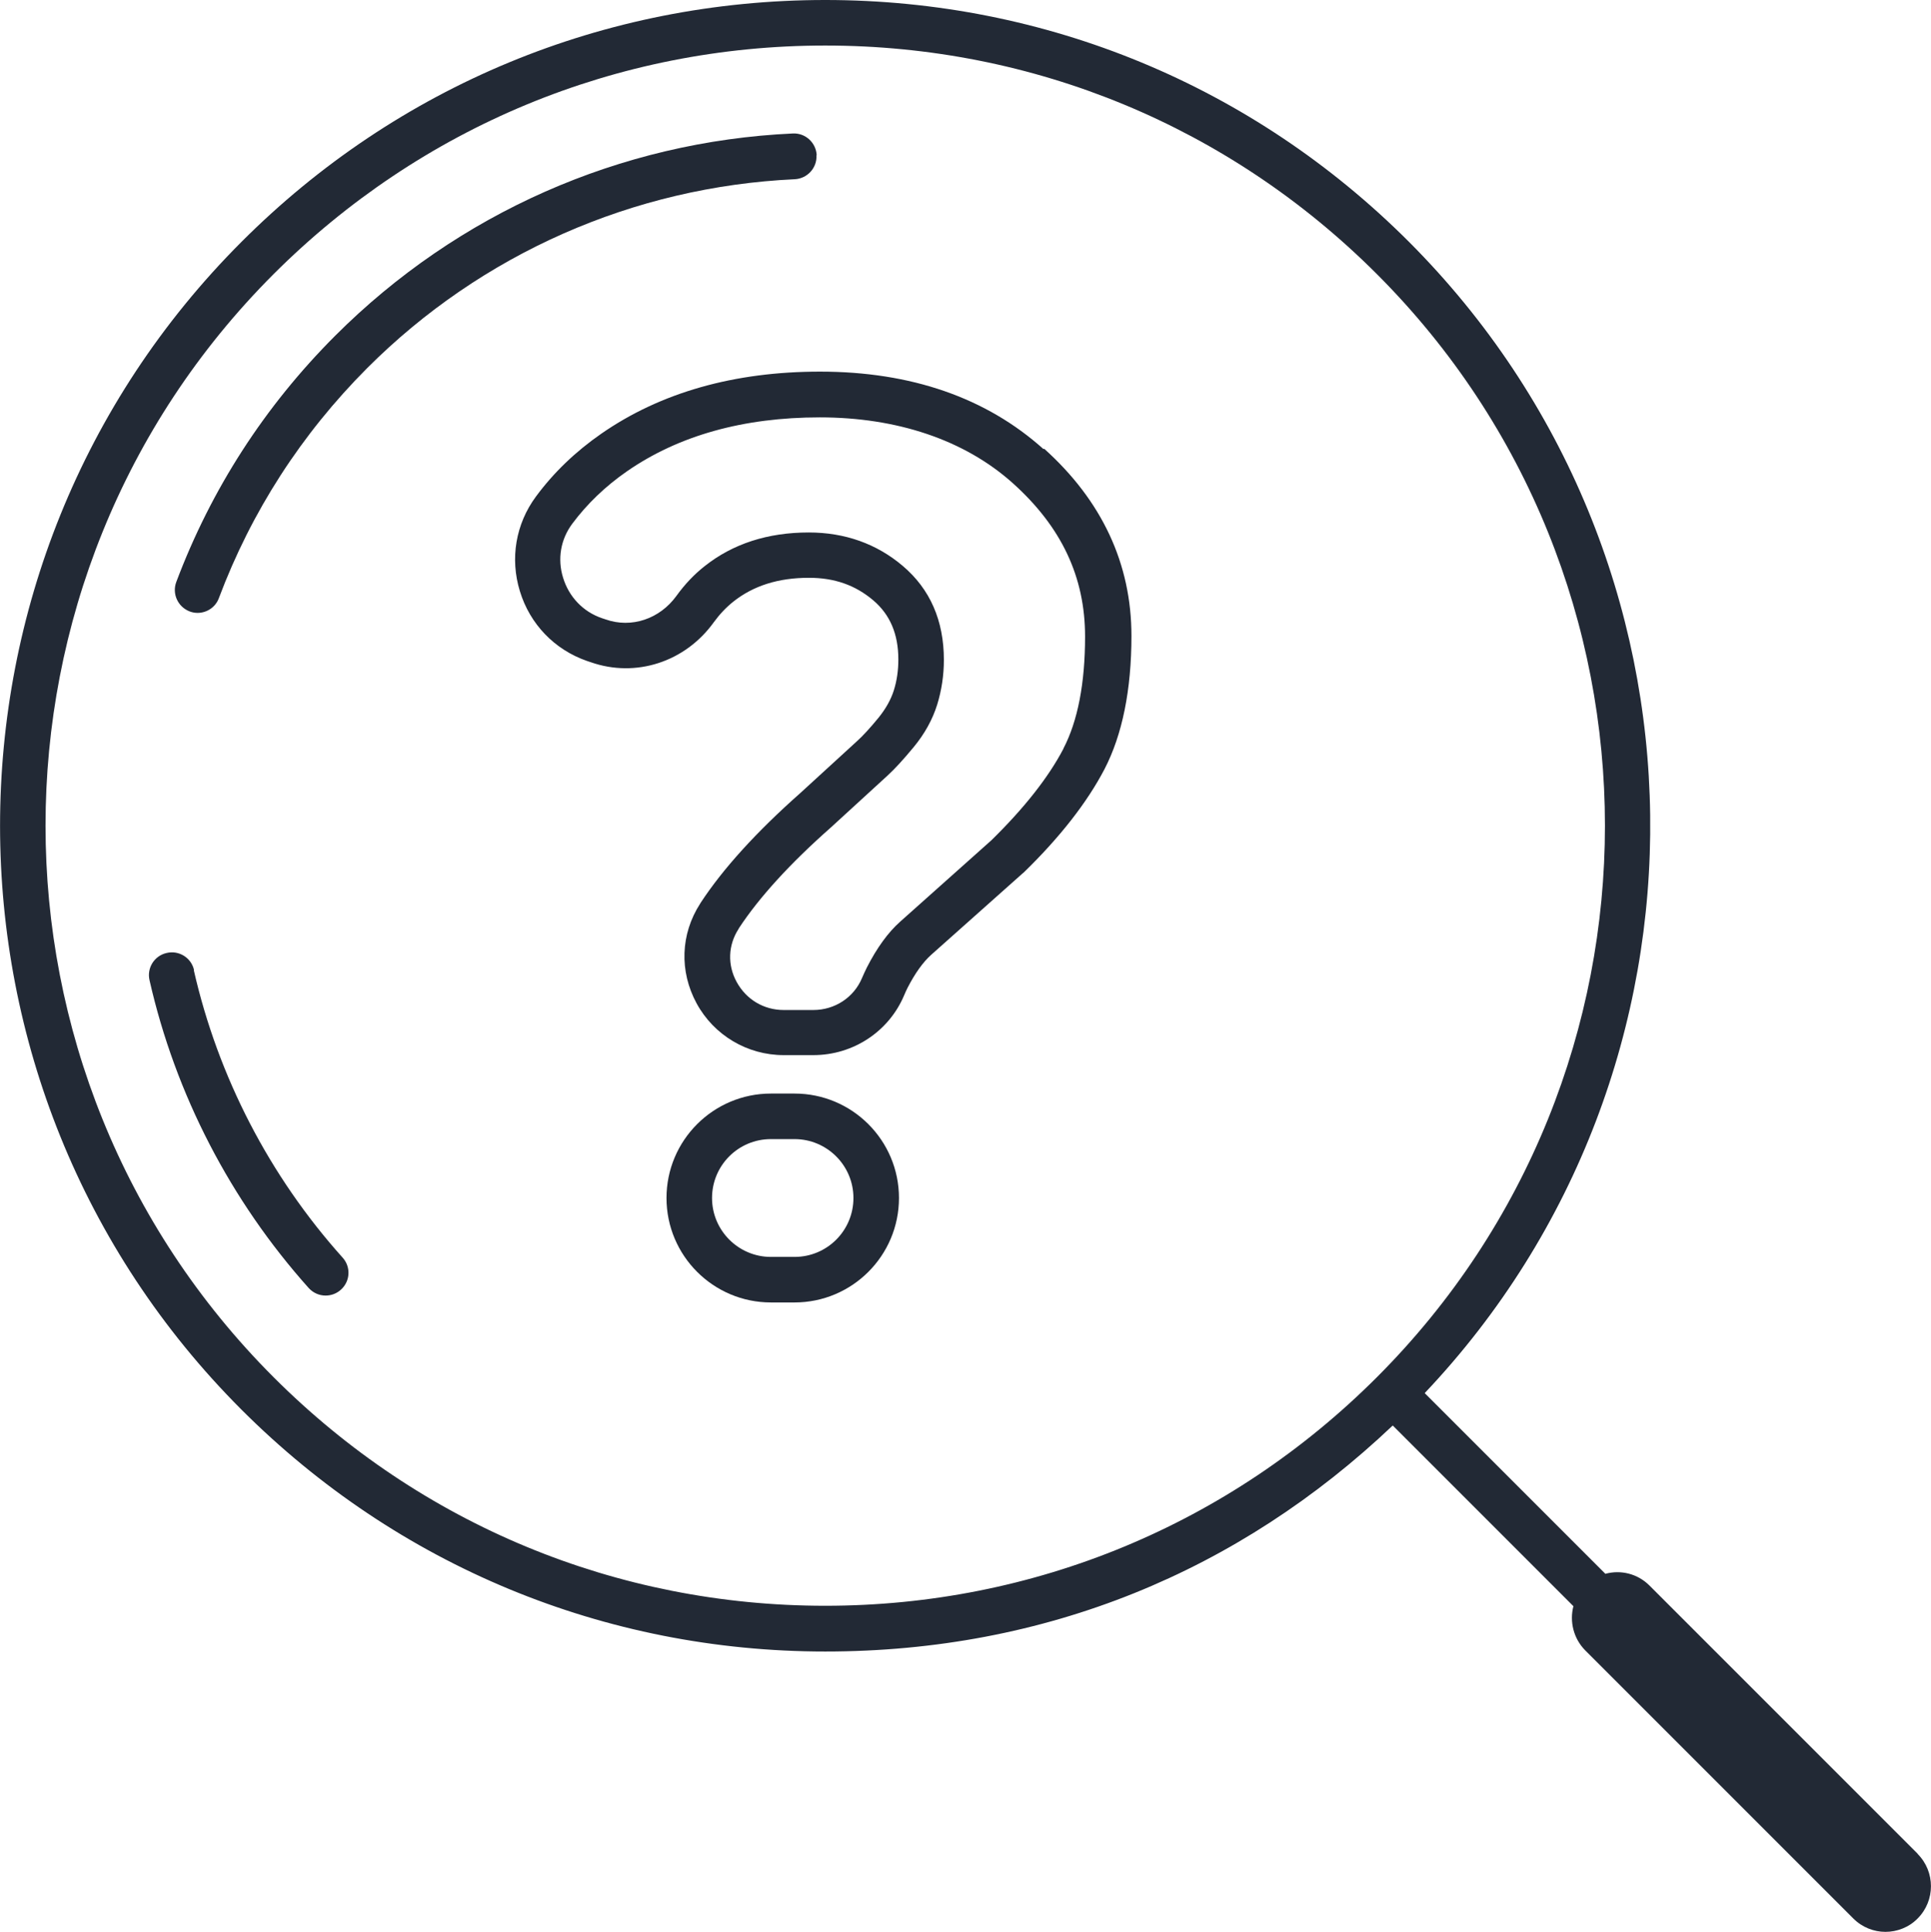 <?xml version="1.0" encoding="UTF-8"?>
<svg id="Layer_2" xmlns="http://www.w3.org/2000/svg" viewBox="0 0 92.45 92.47">
  <defs>
    <style>
      .cls-1 {
        fill: #222935;
      }
    </style>
  </defs>
  <g id="Layer_2-2" data-name="Layer_2">
    <g>
      <path class="cls-1" d="M38.04,52.35h-1.13c-2.76,0-5,2.24-5,5s2.24,5,5,5h1.13c2.76,0,5-2.24,5-5s-2.24-5-5-5ZM38.04,60.17h-1.13c-1.55,0-2.82-1.26-2.82-2.82s1.26-2.82,2.82-2.82h1.13c1.55,0,2.82,1.26,2.82,2.82s-1.26,2.82-2.82,2.82Z"/>
      <path class="cls-1" d="M49.96,21.5c-2.74-2.46-6.34-3.71-10.7-3.71-4.11,0-7.63,1-10.47,2.97-1.24.86-2.29,1.87-3.13,3.01-.97,1.31-1.25,2.97-.77,4.53.48,1.58,1.66,2.8,3.21,3.34l.18.06c2.16.76,4.53-.01,5.9-1.92.27-.37.58-.7.93-.98.96-.76,2.15-1.14,3.62-1.14,1.22,0,2.22.35,3.08,1.08.8.68,1.2,1.61,1.2,2.83,0,.52-.07,1.02-.22,1.49-.14.44-.39.88-.73,1.3-.41.5-.76.88-1.04,1.13l-2.71,2.48c-2.09,1.85-3.69,3.61-4.76,5.24l-.03.05c-.94,1.46-1,3.24-.17,4.77.83,1.53,2.43,2.48,4.17,2.48h1.42c1.91,0,3.62-1.13,4.35-2.87.05-.12.1-.23.16-.35.36-.7.74-1.23,1.13-1.58l4.38-3.9s.02-.02.04-.03c1.75-1.7,3.05-3.37,3.88-4.96.85-1.64,1.29-3.79,1.29-6.38,0-3.45-1.41-6.47-4.18-8.96ZM50.92,35.83c-.72,1.38-1.88,2.85-3.45,4.39l-4.36,3.89c-.59.52-1.13,1.27-1.61,2.21-.08.17-.16.33-.23.5-.39.93-1.3,1.53-2.33,1.53h-1.42c-.95,0-1.79-.5-2.25-1.34-.45-.82-.41-1.77.09-2.54l.02-.04c.96-1.46,2.43-3.08,4.39-4.81l2.72-2.49c.36-.33.77-.78,1.25-1.36.53-.64.91-1.33,1.13-2.04.21-.68.32-1.4.32-2.14,0-1.88-.66-3.39-1.97-4.5-1.25-1.06-2.77-1.6-4.5-1.6-1.96,0-3.63.54-4.98,1.61-.51.4-.96.88-1.35,1.42-.8,1.11-2.16,1.57-3.4,1.13l-.18-.06c-.9-.31-1.57-1.02-1.85-1.93-.28-.9-.12-1.84.44-2.59.7-.94,1.58-1.79,2.62-2.51,2.47-1.71,5.57-2.58,9.23-2.58s6.91,1.06,9.24,3.15c2.33,2.09,3.46,4.49,3.46,7.34,0,2.24-.35,4.05-1.04,5.37Z"/>
      <path class="cls-1" d="M39.1,7.43c-.03-.6-.54-1.07-1.14-1.04-8.27.38-16.05,3.82-21.91,9.68-3.38,3.38-5.94,7.35-7.61,11.79-.21.56.07,1.19.64,1.41.13.05.26.07.38.07.44,0,.86-.27,1.02-.71,1.56-4.15,3.95-7.85,7.1-11.01,5.47-5.47,12.74-8.68,20.47-9.04.6-.03,1.07-.54,1.04-1.14Z"/>
      <path class="cls-1" d="M9.29,46.44c-.13-.59-.72-.96-1.31-.82-.59.13-.96.72-.82,1.31,1.24,5.46,3.88,10.55,7.62,14.73.22.24.51.36.81.36.26,0,.52-.09.73-.28.45-.4.49-1.09.08-1.54-3.5-3.9-5.96-8.66-7.12-13.75Z"/>
      <path class="cls-1" d="M91.81,88.74l-12.84-12.84c-.57-.57-1.38-.76-2.11-.56l-8.65-8.65c14.65-15.47,14.39-39.96-.76-55.12C59.99,4.11,50.07,0,39.51,0S19.02,4.11,11.56,11.58c-15.41,15.41-15.41,40.49,0,55.9,7.47,7.47,17.39,11.58,27.95,11.58s19.8-3.83,27.17-10.82l8.65,8.65c-.19.73,0,1.54.56,2.11l12.84,12.84c.43.43.99.64,1.54.64s1.12-.21,1.54-.64c.85-.85.85-2.24,0-3.09ZM13.1,65.93C-1.46,51.37-1.46,27.68,13.1,13.12,20.16,6.07,29.53,2.18,39.51,2.18s19.35,3.88,26.41,10.94c14.56,14.56,14.56,38.25,0,52.81-7.05,7.05-16.43,10.94-26.41,10.94s-19.35-3.88-26.41-10.94Z"/>
    </g>
  </g>
</svg>
